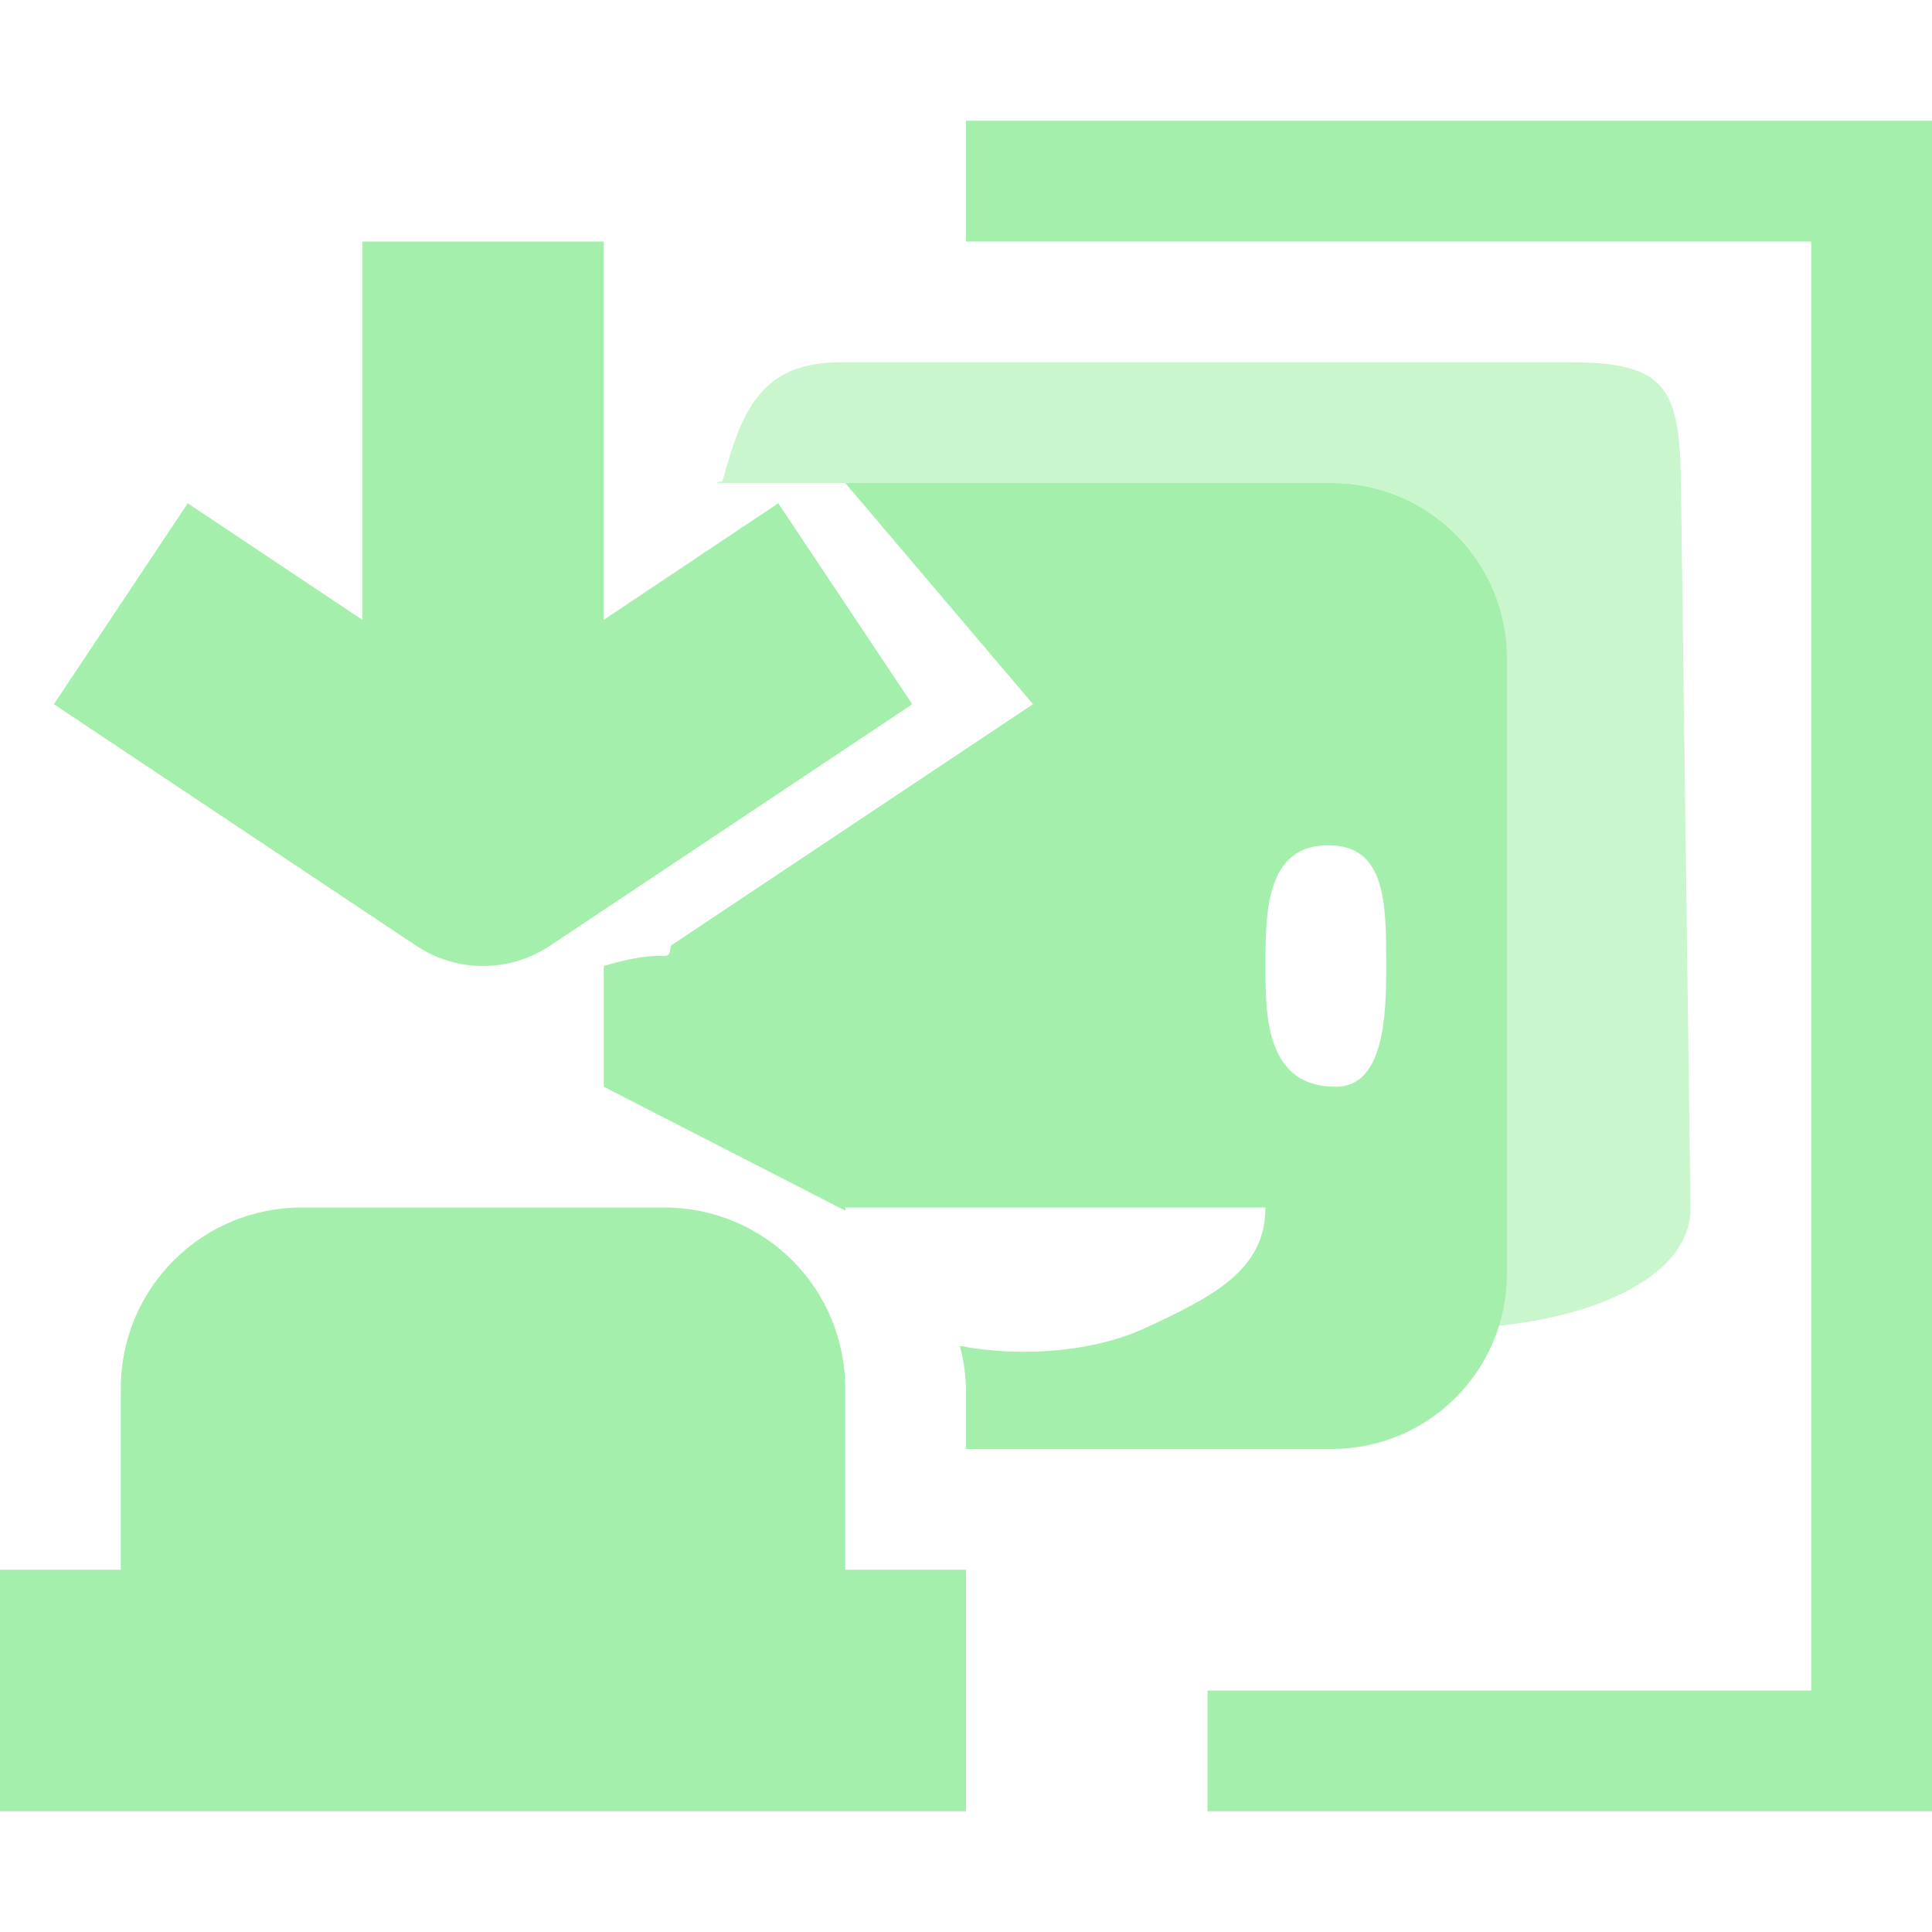 <?xml version="1.0" encoding="UTF-8" standalone="no"?>
<svg
   height="16"
   viewBox="0 0 16 16"
   width="16"
   version="1.1"
   id="svg1"
   sodipodi:docname="AnimatedTextureButton.svg"
   inkscape:version="1.3.2 (091e20ef0f, 2023-11-25, custom)"
   xmlns:inkscape="http://www.inkscape.org/namespaces/inkscape"
   xmlns:sodipodi="http://sodipodi.sourceforge.net/DTD/sodipodi-0.dtd"
   xmlns="http://www.w3.org/2000/svg"
   xmlns:svg="http://www.w3.org/2000/svg">
  <defs
     id="defs1" />
  <sodipodi:namedview
     id="namedview1"
     pagecolor="#ffffff"
     bordercolor="#000000"
     borderopacity="0.25"
     inkscape:showpageshadow="2"
     inkscape:pageopacity="0.0"
     inkscape:pagecheckerboard="0"
     inkscape:deskcolor="#d1d1d1"
     showgrid="true"
     inkscape:zoom="18.760427"
     inkscape:cx="1.4125478"
     inkscape:cy="9.4081015"
     inkscape:window-width="1920"
     inkscape:window-height="1053"
     inkscape:window-x="0"
     inkscape:window-y="0"
     inkscape:window-maximized="1"
     inkscape:current-layer="svg1">
    <inkscape:grid
       id="grid1"
       units="px"
       originx="0"
       originy="0"
       spacingx="1"
       spacingy="1"
       empcolor="#0099e5"
       empopacity="0.302"
       color="#0099e5"
       opacity="0.149"
       empspacing="5"
       dotted="false"
       gridanglex="30"
       gridanglez="30"
       visible="true" />
  </sodipodi:namedview>
  <path
     id="path3-62"
     style="fill:#a5efac;fill-opacity:1;stroke-width:0.727"
     d="m 7,4 1.555,1.832 -3,2 C 5.532,8 5.555,7.832 5,8 V 9 L 7.002,10.027 7,10 l 3.48,3e-6 c 1.13e-4,0.52 -0.438,0.74 -1,1 -0.422,0.195 -1.021,0.244 -1.531,0.146 0.032,0.122 0.051,0.249 0.051,0.381 V 12 h 3.027 c 0.805,0 1.453,-0.649 1.453,-1.455 V 5.455 C 12.48,4.649 11.832,4 11.027,4 Z m 4,3 c 0.481,0 0.48,0.484 0.48,1 4.92e-4,0.403 -0.015,1 -0.418,1 -0.583,0 -0.582,-0.597 -0.582,-1 0,-0.437 2.24e-4,-1 0.52,-1 z"
     sodipodi:nodetypes="ccccccccscscsssccsssss" />
  <path
     d="m 8,1 v 1 h 7 v 12 h -5 v 1 h 6 V 1 Z M 3,2 v 3.133 l -1.445,-0.965 -1.109,1.664 3,2 c 0.336,0.224 0.773,0.224 1.109,0 l 3,-2 L 6.445,4.168 5,5.133 V 2 Z M 2.5,10 C 1.669,10 1,10.669 1,11.5 V 12 13 H 0 v 2 H 8 V 13 H 7 V 12 11.5 C 7,10.669 6.331,10 5.5,10 Z"
     fill="#a5efac"
     id="path1"
     sodipodi:nodetypes="ccccccccccccccccccccssccccccccsss" />
  <path
     id="path3-6"
     style="fill:#a5efac;fill-opacity:0.592;stroke-width:0.716"
     d="M 6.967,3 C 6.304,3 6.143,3.391 5.979,4 c 0.125,-0.035 -0.136,0 0,0 h 5.049 c 0.799,2e-6 1.443,0.639 1.443,1.432 v 5.008 C 12.471,10.564 12.057,10.746 12,11 c 1,0 2.008,-0.364 2,-1 L 13.921,4 C 13.911,3.207 13.793,3 13,3 Z"
     sodipodi:nodetypes="scscsscssss" />
</svg>
